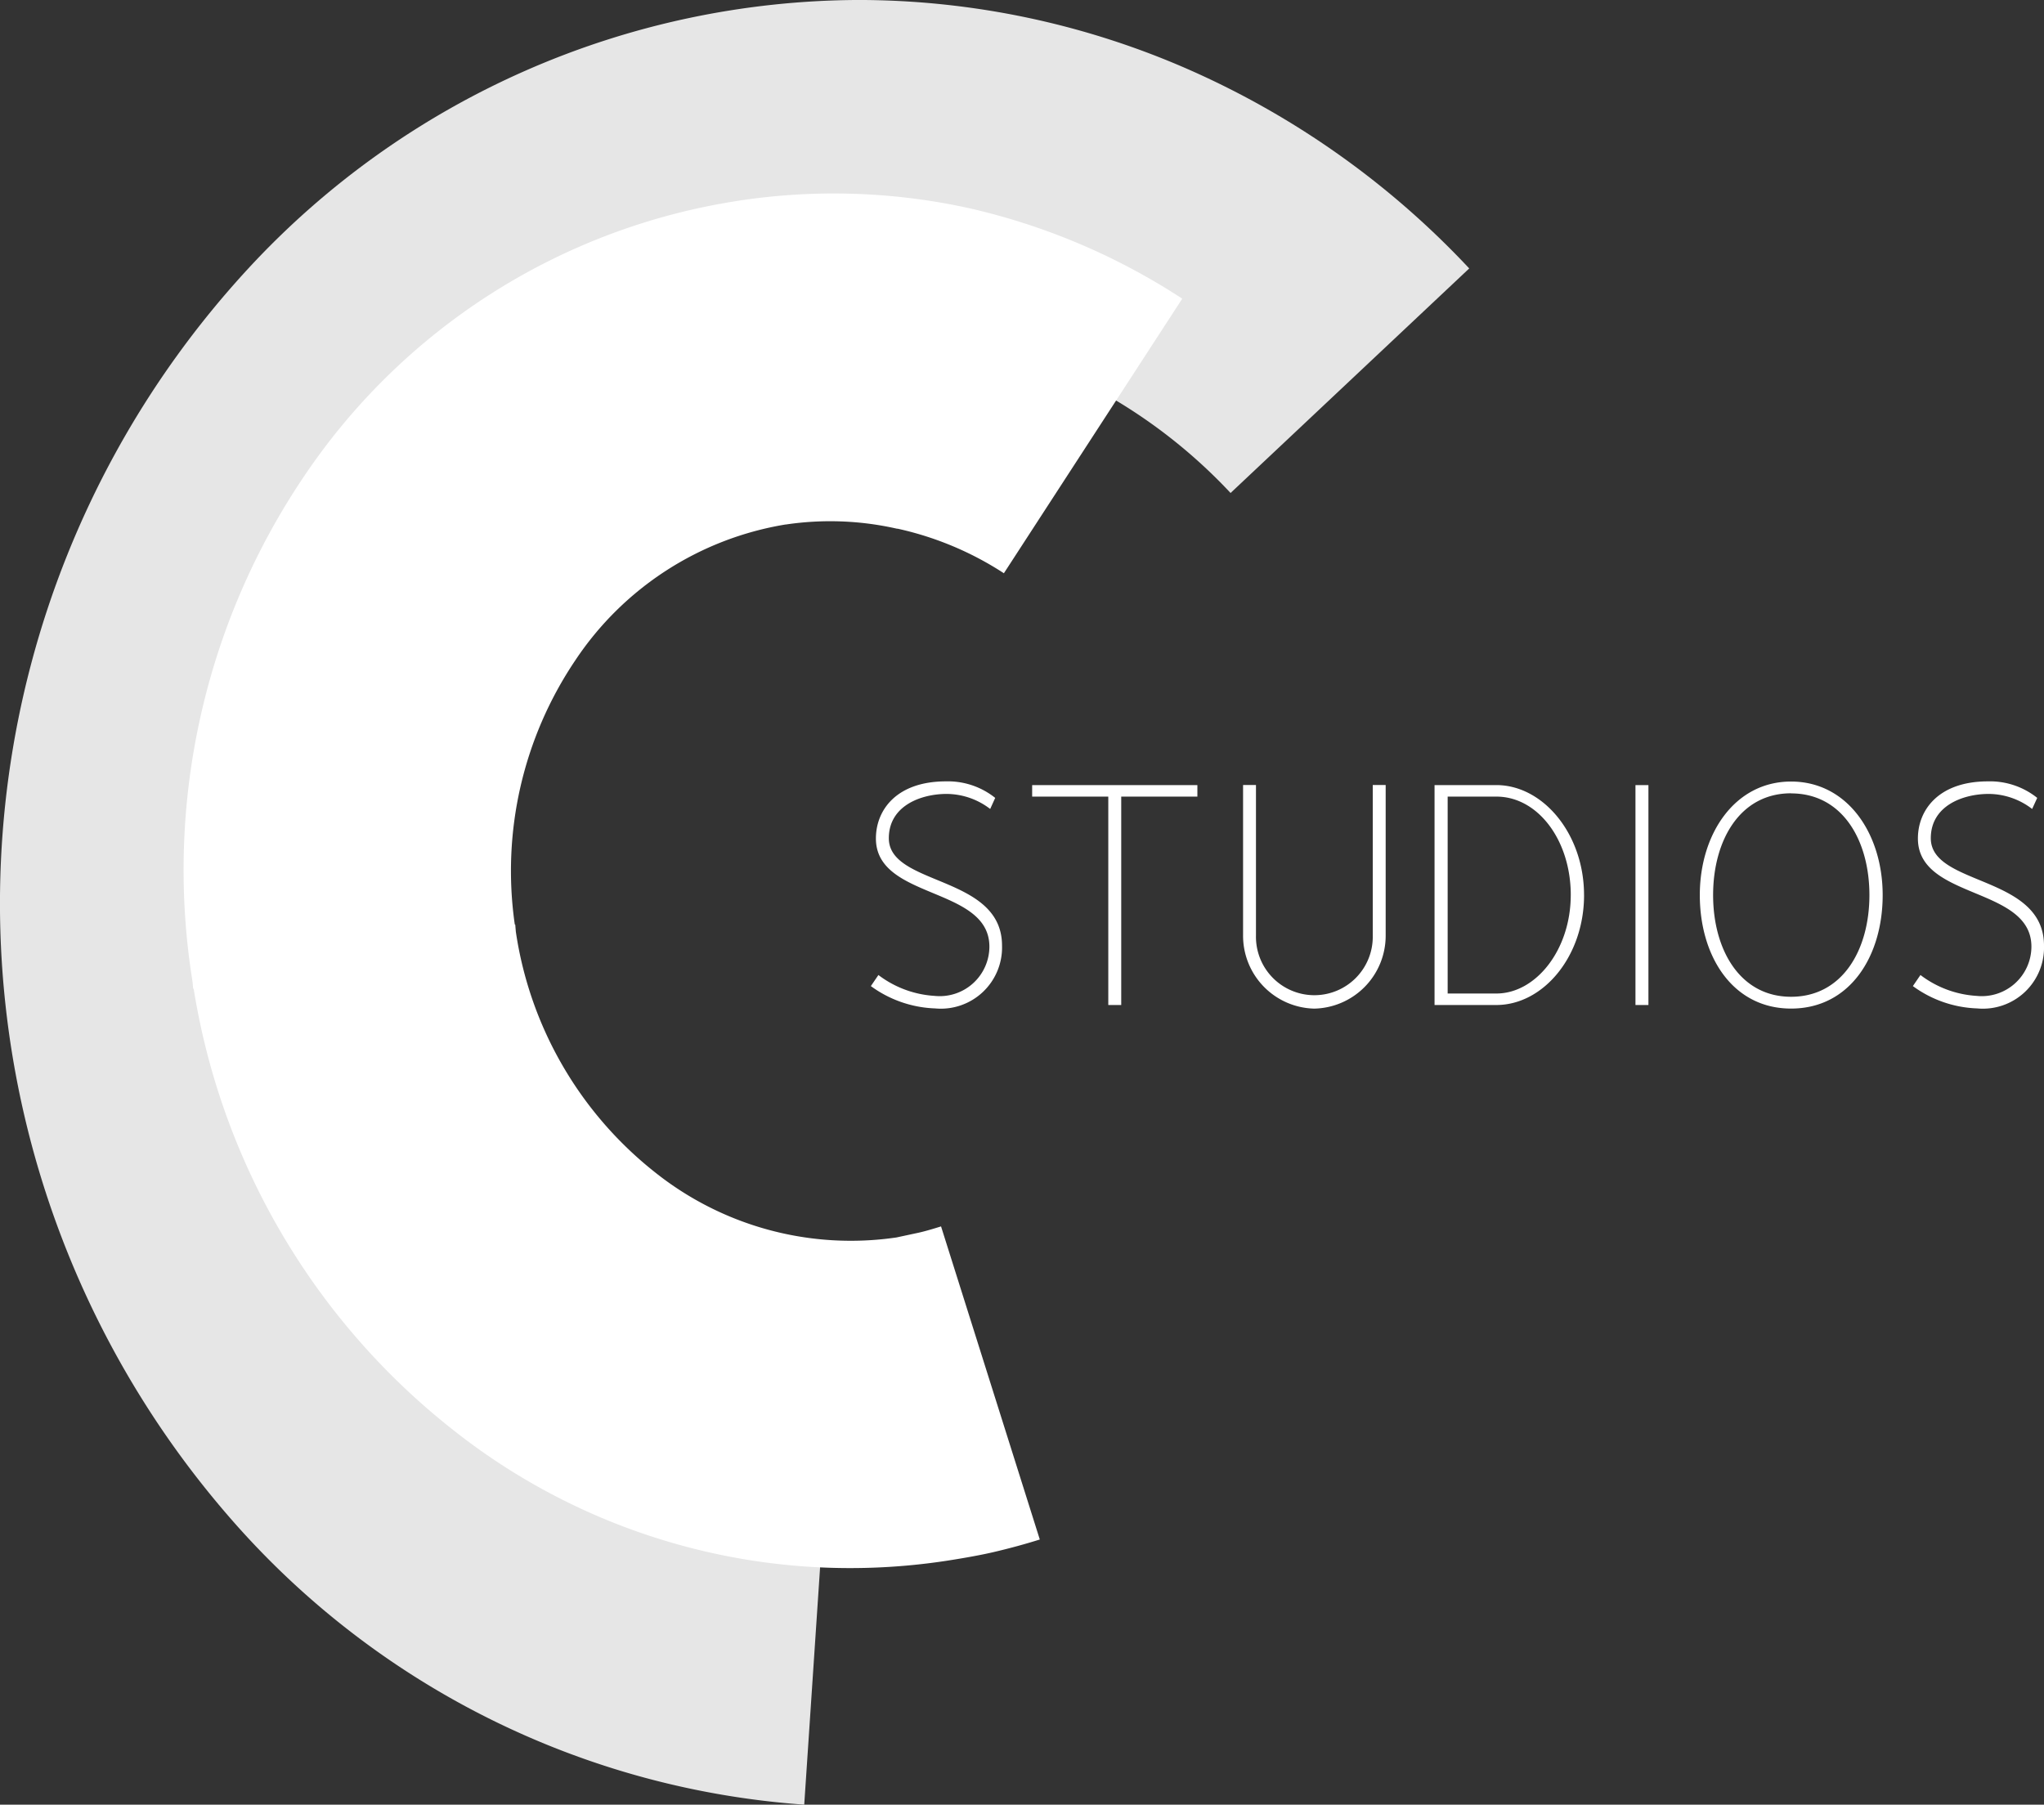 <svg xmlns="http://www.w3.org/2000/svg" width="92.251" height="81.461" viewBox="0 0 92.251 81.461">
  <rect x="0" y="0" width="92.251" height="81.461" fill="#333333" stroke="none"/>
  <g id="Group_1893" data-name="Group 1893" transform="translate(-88.958 -3137)">
    <g id="Group_1836" data-name="Group 1836" transform="translate(-19318 -6635.676)">
      <path id="Path_2495" data-name="Path 2495" d="M12921.658,8829.121a37.871,37.871,0,0,1-25.919-12.948,42.245,42.245,0,0,1,.83-56.395,37.687,37.687,0,0,1,27.551-12.118,37.107,37.107,0,0,1,14.977,3.178,38.7,38.7,0,0,1,12.574,8.94l-10.771,10.136a23.9,23.9,0,0,0-7.768-5.524,22.328,22.328,0,0,0-9.012-1.9,22.975,22.975,0,0,0-16.778,7.427,27.61,27.61,0,0,0-.541,36.471,23.193,23.193,0,0,0,15.844,7.968Z" transform="translate(6521.597 1025.015)" fill="#e6e6e6"/>
      <path id="Path_2496" data-name="Path 2496" d="M13279.074,9182.387c-.638.2-1.335.393-2.09.569-.521.122-1.233.254-2.117.391a28.864,28.864,0,0,1-22.277-5.91,31.734,31.734,0,0,1-11.705-19.913l-.022,0-.03-.323a31.752,31.752,0,0,1,5.054-22.834,28.859,28.859,0,0,1,19.419-12.384l.031-.006a28.455,28.455,0,0,1,10.479.3,29.549,29.549,0,0,1,9.687,4.1l-8.05,12.394a14.482,14.482,0,0,0-4.794-2.011h-.03a13.623,13.623,0,0,0-5.018-.189l-.018,0a14.153,14.153,0,0,0-9.487,6.136,17.006,17.006,0,0,0-2.727,11.919l.02,0,.027.323a17,17,0,0,0,6.259,10.845,14.183,14.183,0,0,0,10.923,2.958l1.019-.219c.279-.063.612-.162.99-.279Z" transform="translate(6174.813 659.781)" fill="#fff"/>
      <path id="Path_2497" data-name="Path 2497" d="M14573.281,10264.7c0-3.2-5.109-2.676-5.109-4.848,0-1.462,1.444-2,2.612-2a3.254,3.254,0,0,1,1.963.679l.226-.5a3.417,3.417,0,0,0-2.221-.746c-2.238,0-3.163,1.3-3.163,2.578,0,2.772,5.122,2.157,5.122,4.883a2.242,2.242,0,0,1-2.479,2.222,4.657,4.657,0,0,1-2.53-.942l-.341.5a5.213,5.213,0,0,0,2.9,1.008A2.762,2.762,0,0,0,14573.281,10264.7Z" transform="translate(4878.901 -449.339)" fill="#fff"/>
      <path id="Path_2498" data-name="Path 2498" d="M14882.327,10258.05v9.406h.584v-9.406h3.437v-.521h-7.457v.521Zm9.294,9.569a3.292,3.292,0,0,0,3.225-3.293v-6.8h-.583v6.8a2.636,2.636,0,1,1-5.271,0v-6.8h-.582v6.8A3.29,3.29,0,0,0,14891.621,10267.619Zm12.178-5.125c0-2.758-1.849-4.965-3.958-4.965h-2.789v9.927h2.789C14901.966,10267.456,14903.8,10265.251,14903.8,10262.494Zm-.6,0c0,2.466-1.571,4.443-3.355,4.443h-2.2v-8.888h2.2C14901.725,10258.05,14903.2,10260.028,14903.2,10262.494Zm3.506-4.965h-.585v9.927h.585Zm6.438-.16c-2.545,0-4.119,2.367-4.119,5.125s1.477,5.123,4.119,5.123c2.659,0,4.134-2.366,4.134-5.123S14915.7,10257.369,14913.14,10257.369Zm0,.535c2.335,0,3.536,2.141,3.536,4.59s-1.2,4.59-3.536,4.59c-2.319,0-3.519-2.141-3.519-4.59S14910.82,10257.9,14913.14,10257.9Z" transform="translate(4574.651 -449.415)" fill="#fff"/>
      <path id="Path_2499" data-name="Path 2499" d="M16585.836,10264.7c0-3.2-5.109-2.676-5.109-4.848,0-1.462,1.443-2,2.615-2a3.238,3.238,0,0,1,1.959.679l.229-.5a3.411,3.411,0,0,0-2.221-.746c-2.238,0-3.164,1.3-3.164,2.578,0,2.772,5.123,2.157,5.123,4.883a2.242,2.242,0,0,1-2.479,2.222,4.651,4.651,0,0,1-2.529-.942l-.342.5a5.208,5.208,0,0,0,2.9,1.008A2.76,2.76,0,0,0,16585.836,10264.7Z" transform="translate(2913.373 -449.339)" fill="#fff"/>
    </g>
  </g>
</svg>
